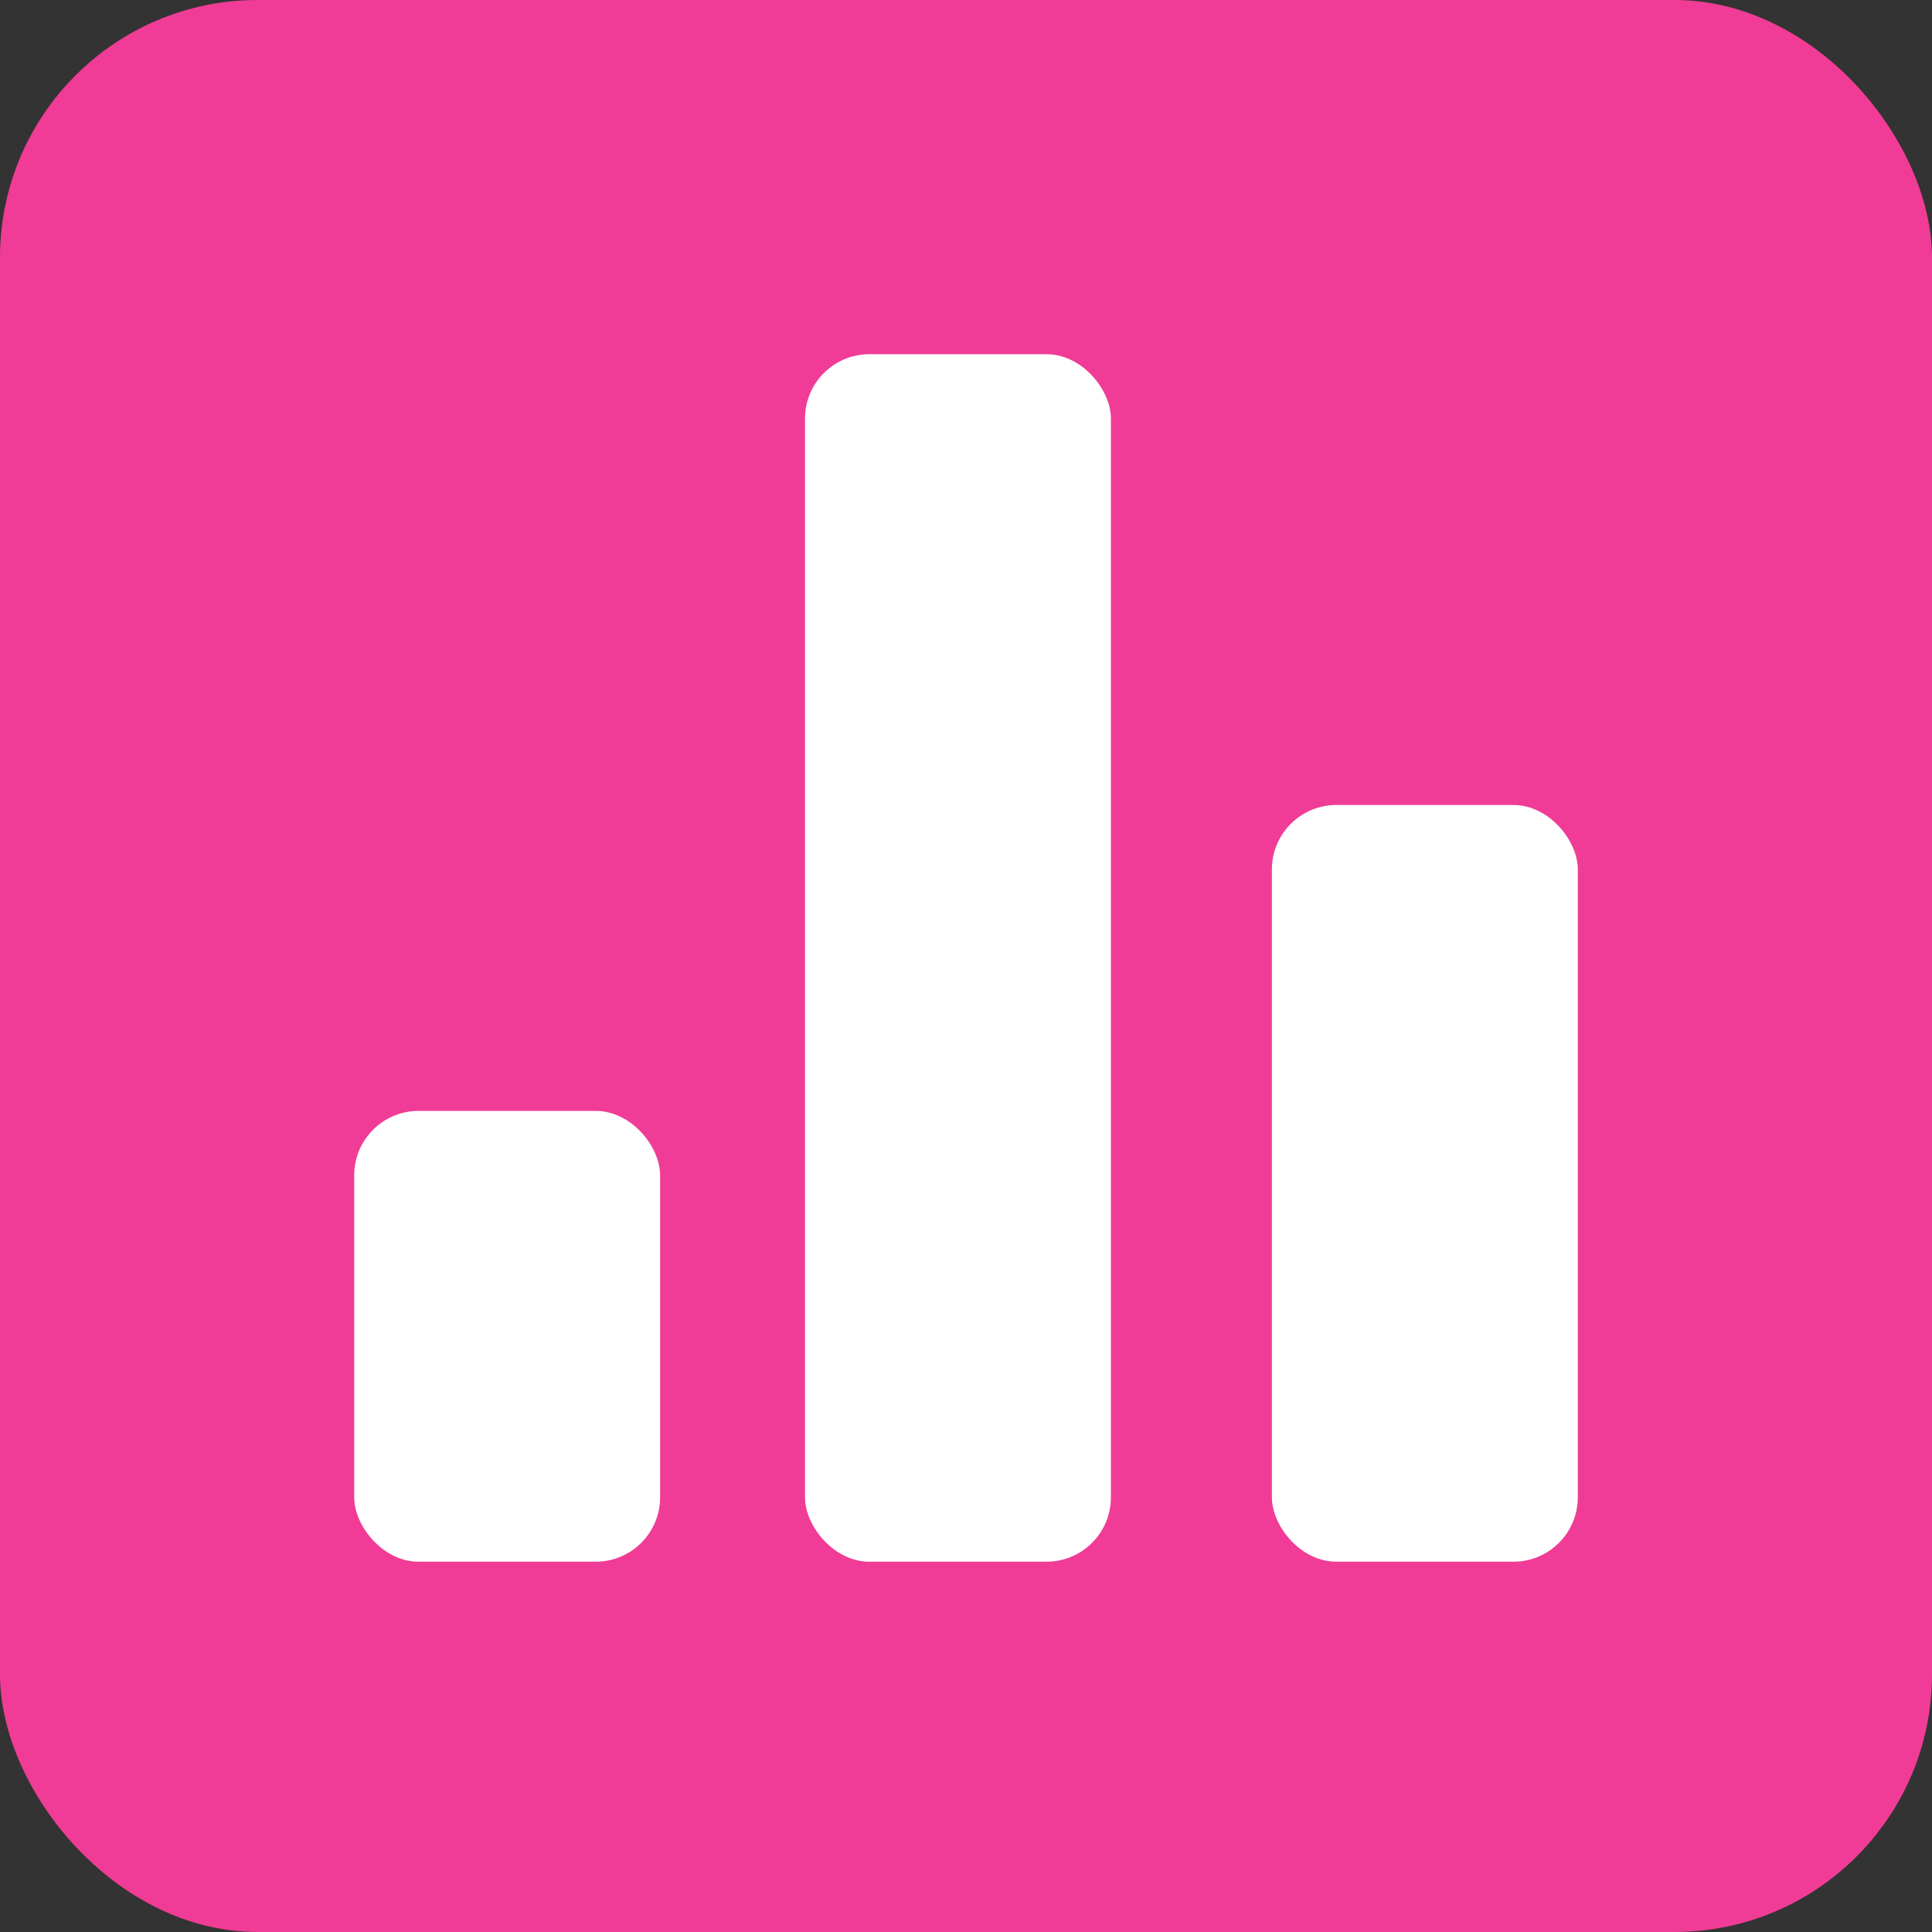 <svg width="120" height="120" xmlns="http://www.w3.org/2000/svg">
    <rect width="100%" height="100%" fill="#333333" stroke="none"/>
    <title>SkyCrypt Logo</title>
    <rect rx="16" height="120" width="120" y="0" x="0" fill="#f03c96"/>
    <g fill="#ffffff">
        <rect rx="4" height="28" width="19" y="69" x="22"/>
        <rect rx="4" height="75" width="19" y="22" x="50"/>
        <rect rx="4" height="47" width="19" y="50" x="79"/>
    </g>
</svg>
